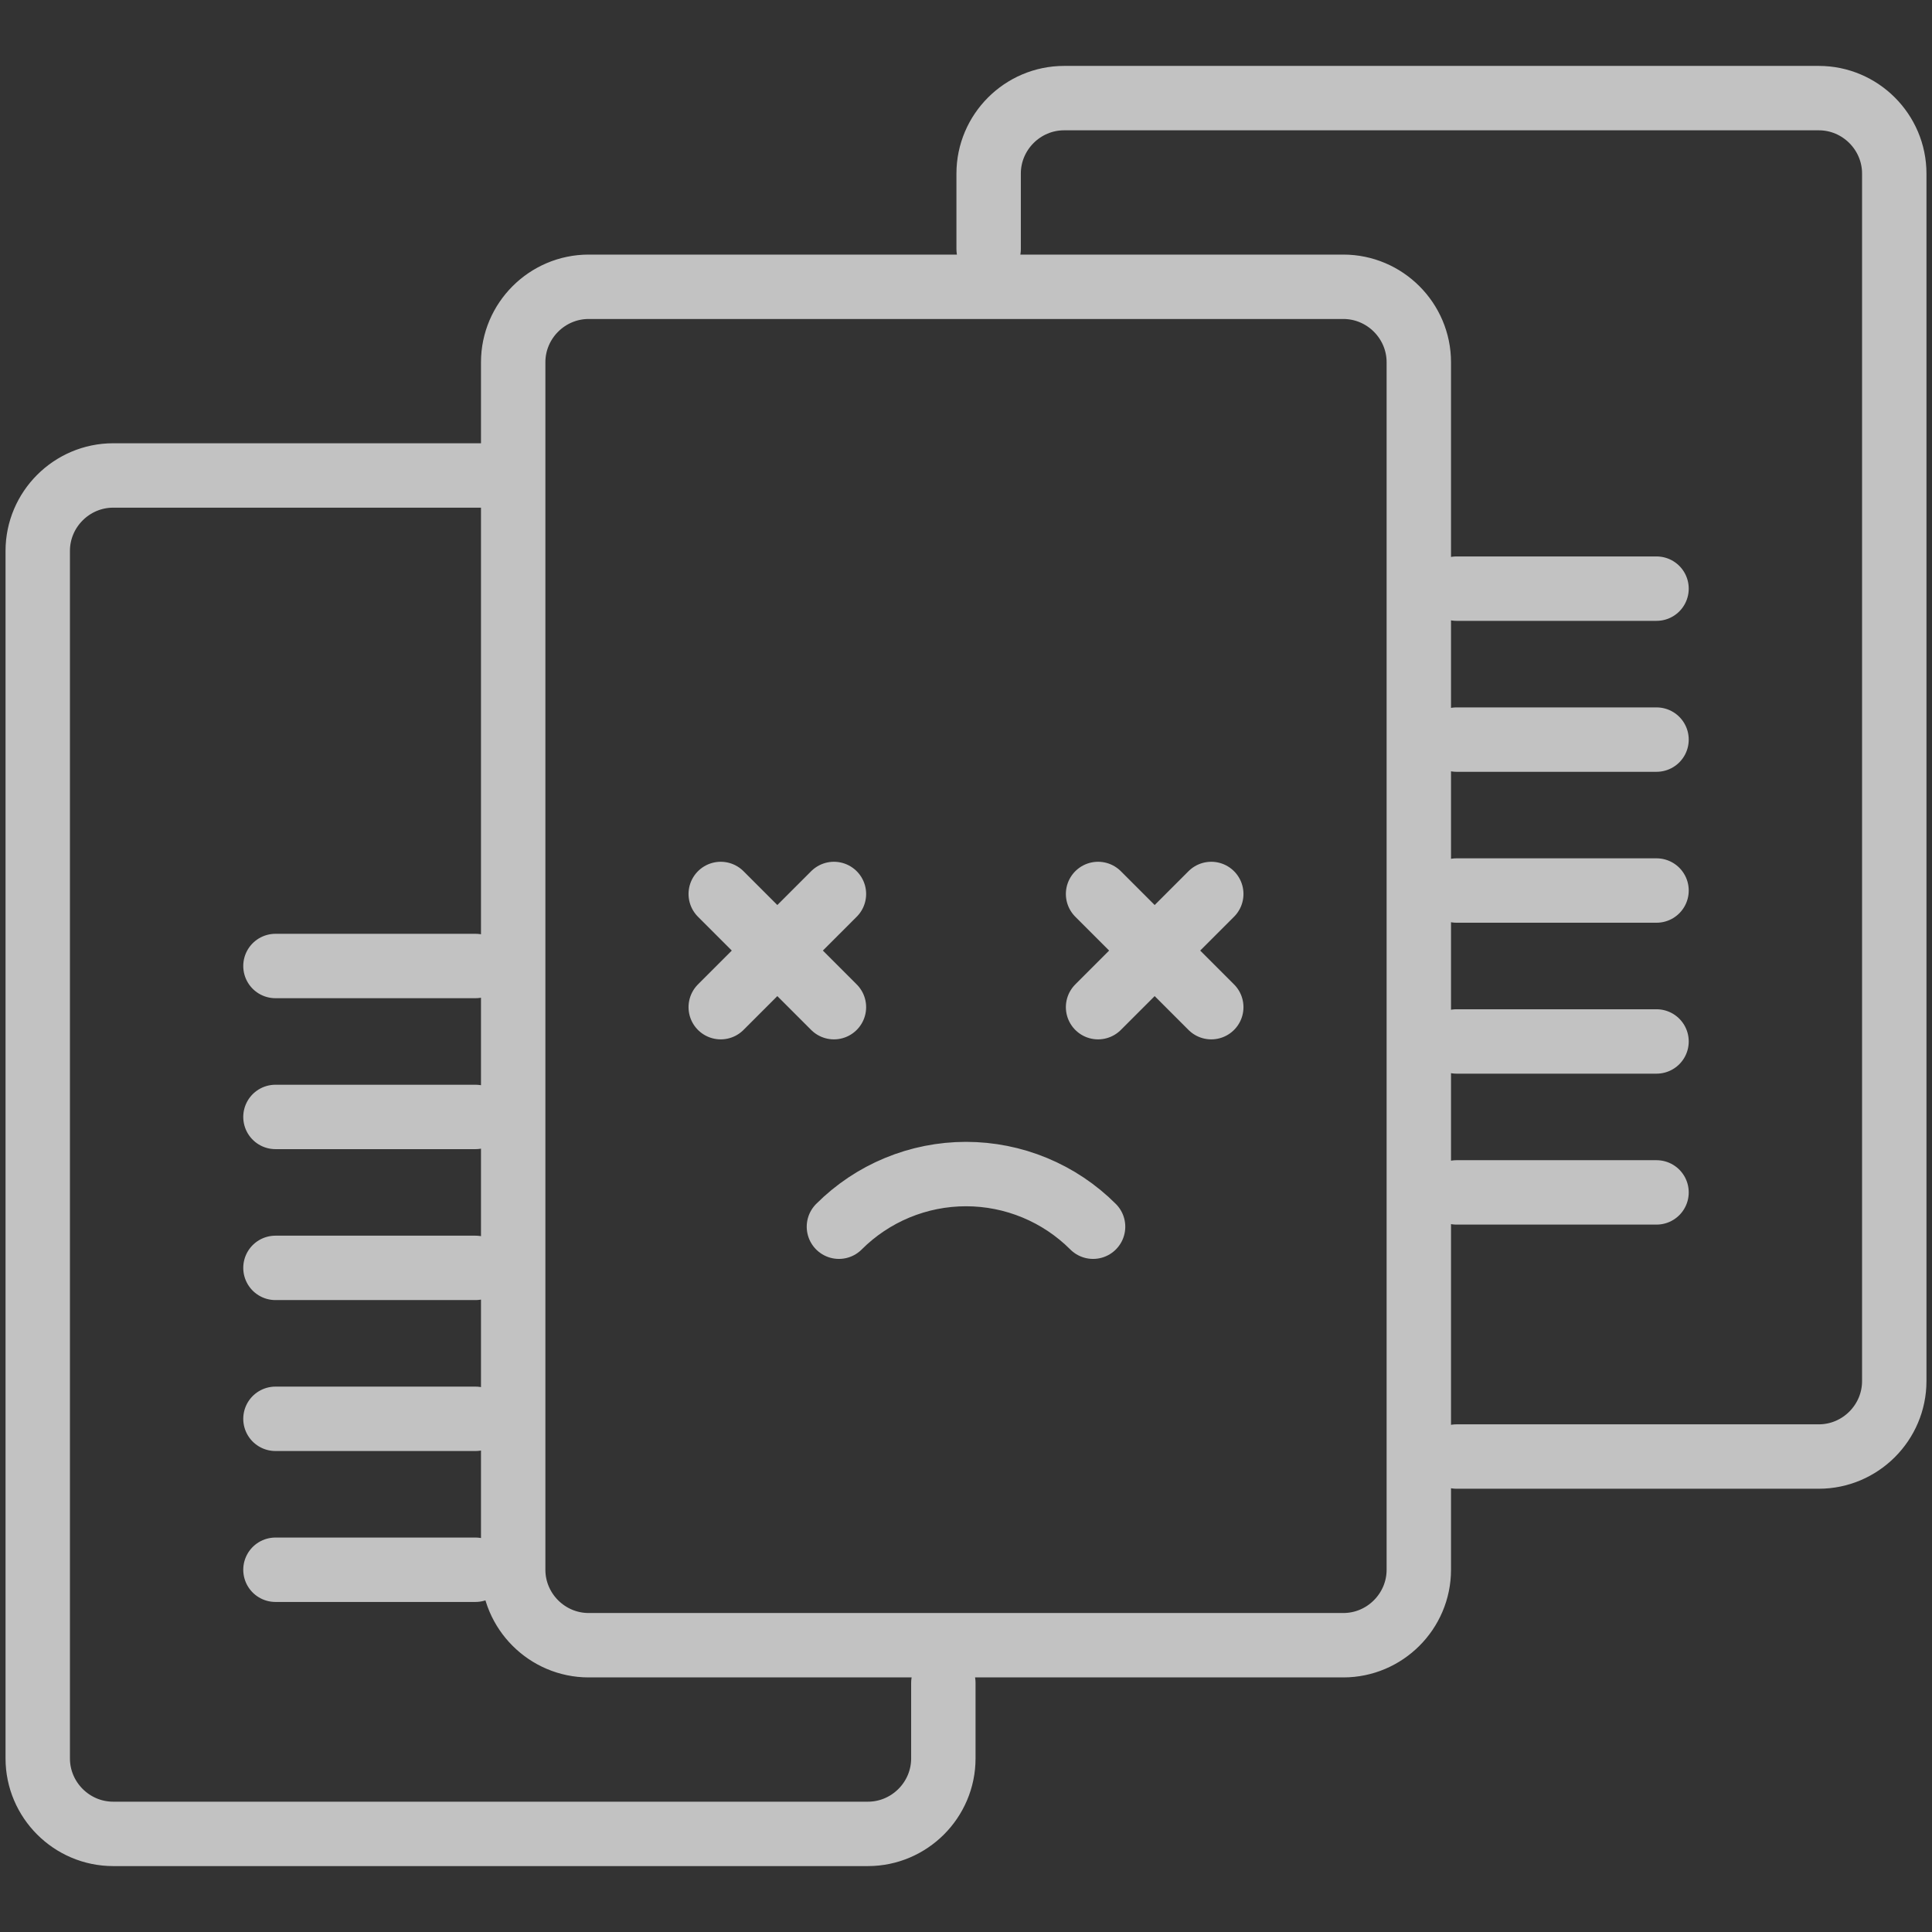 <svg width="120" height="120" viewBox="0 0 120 120" fill="none" xmlns="http://www.w3.org/2000/svg">
<rect x="0" y="0" width="120" height="120" fill="#333333" stroke="none"/>
<g opacity="0.7" clip-path="url(#clip0_8_871)">
<path d="M58.593 104.531V109.219C58.593 111.797 56.484 113.906 53.906 113.906H7.031C4.453 113.906 2.344 111.797 2.344 109.219V34.219C2.344 31.641 4.453 29.532 7.031 29.532H31.875M17.109 60H29.531M17.109 69.375H29.531M17.109 78.75H29.531M17.109 88.125H29.531M17.109 97.5H29.531M61.406 15.469V10.781C61.406 8.203 63.516 6.094 66.094 6.094H112.969C115.547 6.094 117.656 8.203 117.656 10.781V85.781C117.656 88.359 115.547 90.468 112.969 90.468H90.469M90.469 36.562H102.89M90.469 45.938H102.89M90.469 55.312H102.89M90.469 64.687H102.89M90.469 74.062H102.89M52.107 76.193C53.144 75.156 54.374 74.334 55.728 73.773C57.083 73.212 58.534 72.923 60 72.923C61.466 72.923 62.917 73.212 64.271 73.773C65.626 74.334 66.856 75.156 67.893 76.193M51.797 55.526L44.766 62.557M44.766 55.526L51.797 62.557M75.234 55.526L68.203 62.557M68.203 55.526L75.234 62.557M36.562 17.813H83.438C86.015 17.813 88.125 19.922 88.125 22.5V97.5C88.125 100.078 86.015 102.187 83.438 102.187H36.562C33.984 102.187 31.875 100.078 31.875 97.5V22.5C31.875 19.922 33.984 17.813 36.562 17.813Z" stroke="white" stroke-width="4" stroke-miterlimit="2.613" stroke-linecap="round" stroke-linejoin="round"/>
</g>
<defs>
<clipPath id="clip0_8_871">
<rect width="120" height="120" fill="white"/>
</clipPath>
</defs>
</svg>
